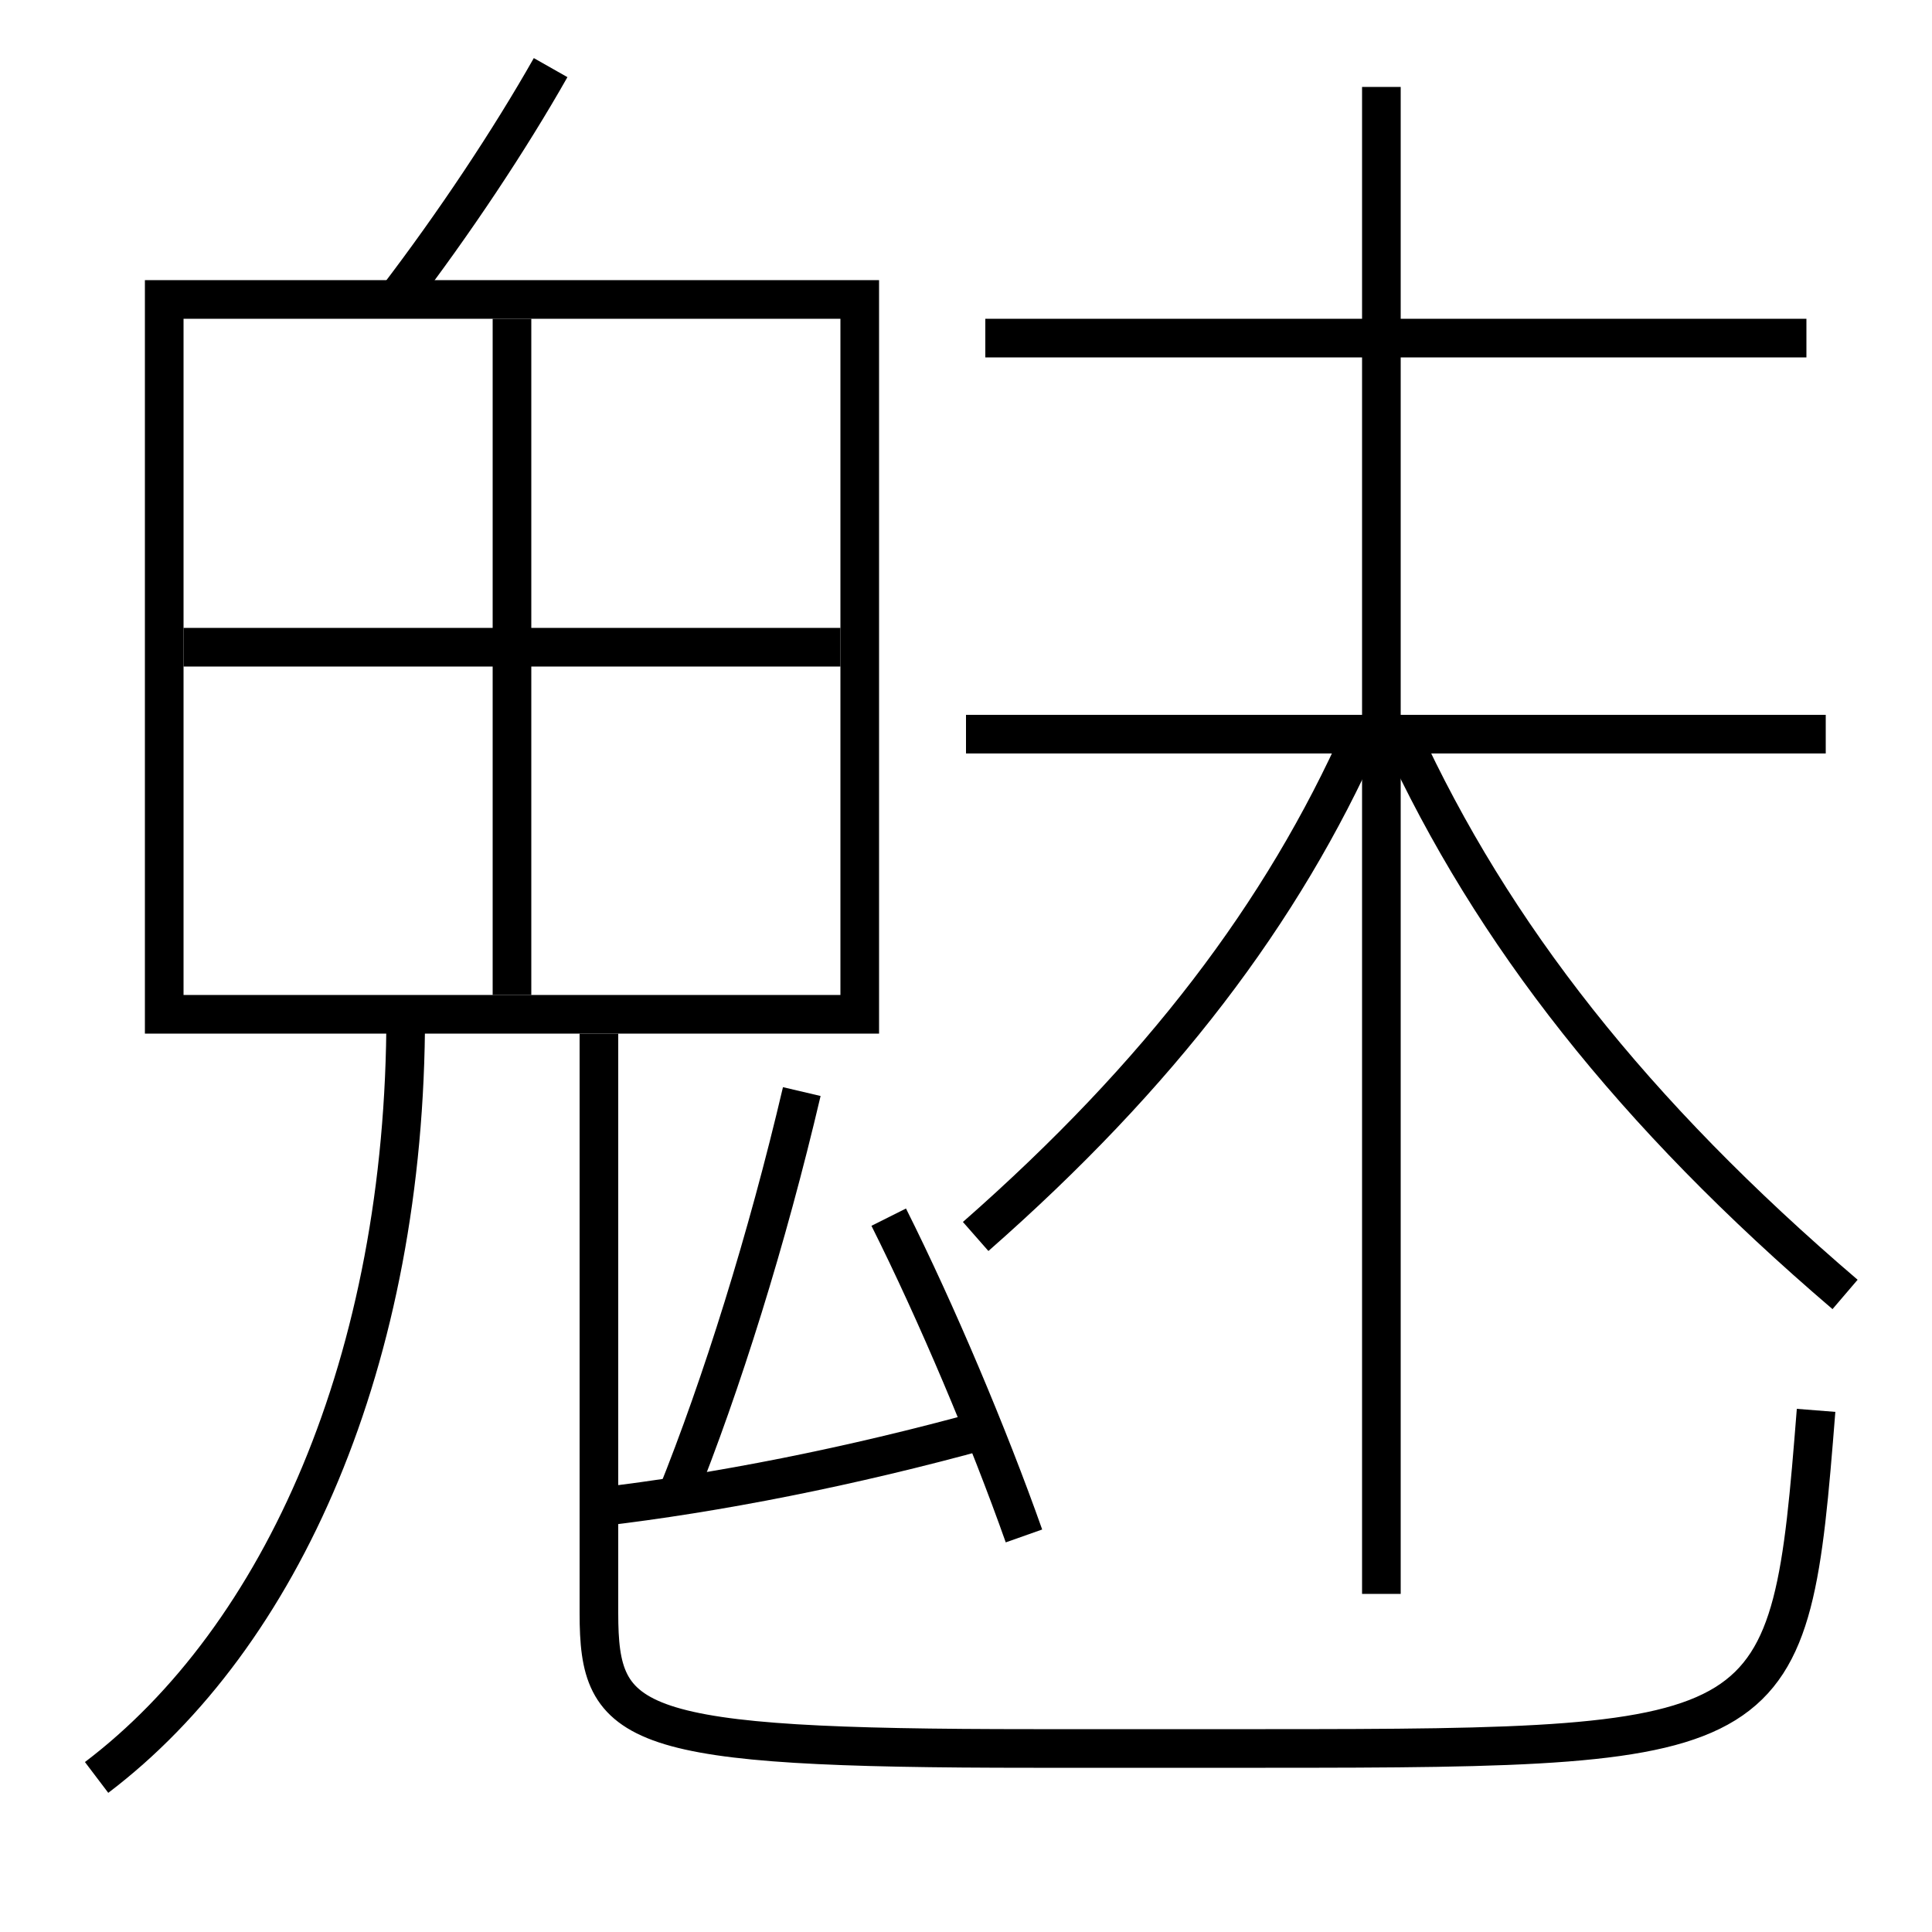 <?xml version='1.0' encoding='utf-8'?>
<svg xmlns="http://www.w3.org/2000/svg" height="100px" version="1.0" viewBox="0 0 100 100" width="100px" x="0px" y="0px">
<line fill="none" stroke="#000000" stroke-width="2" x1="26.5" x2="26.5" y1="16.5" y2="51.5" /><line fill="none" stroke="#000000" stroke-width="2" x1="9.5" x2="43.5" y1="33.5" y2="33.5" /><line fill="none" stroke="#000000" stroke-width="2" x1="71.5" x2="71.5" y1="82.5" y2="4.5" /><line fill="none" stroke="#000000" stroke-width="2" x1="94.5" x2="50" y1="38" y2="38" /><line fill="none" stroke="#000000" stroke-width="2" x1="93.5" x2="51" y1="17.5" y2="17.5" /><polyline fill="none" points="9.5,52.5 44.5,52.5 44.5,15.5 8.5,15.5 8.5,53.5" stroke="#000000" stroke-width="2" /><path d="M31,53.5 v30.0 c0,5.964 1.605,7 22.5,7 h12.0 c26.816,0 27.143,-0.333 28.5,-17.5" fill="none" stroke="#000000" stroke-width="2" /><path d="M5,92 c9.572,-7.255 16,-21.582 16,-39.5" fill="none" stroke="#000000" stroke-width="2" /><path d="M20.5,15.5 c3.021,-3.953 5.887,-8.271 8,-12" fill="none" stroke="#000000" stroke-width="2" /><path d="M53,79.5 c-1.828,-5.17 -4.519,-11.548 -7,-16.5" fill="none" stroke="#000000" stroke-width="2" /><path d="M31,78 c6.12,-0.716 13.037,-2.078 20,-4" fill="none" stroke="#000000" stroke-width="2" /><path d="M35,77.5 c2.352,-5.835 4.707,-13.357 6.5,-21" fill="none" stroke="#000000" stroke-width="2" /><path d="M95.5,67 c-10.985,-9.391 -18.256,-18.659 -23,-29" fill="none" stroke="#000000" stroke-width="2" /><path d="M50.5,64 c9.554,-8.39 15.884,-16.751 20,-26" fill="none" stroke="#000000" stroke-width="2" /></svg>
